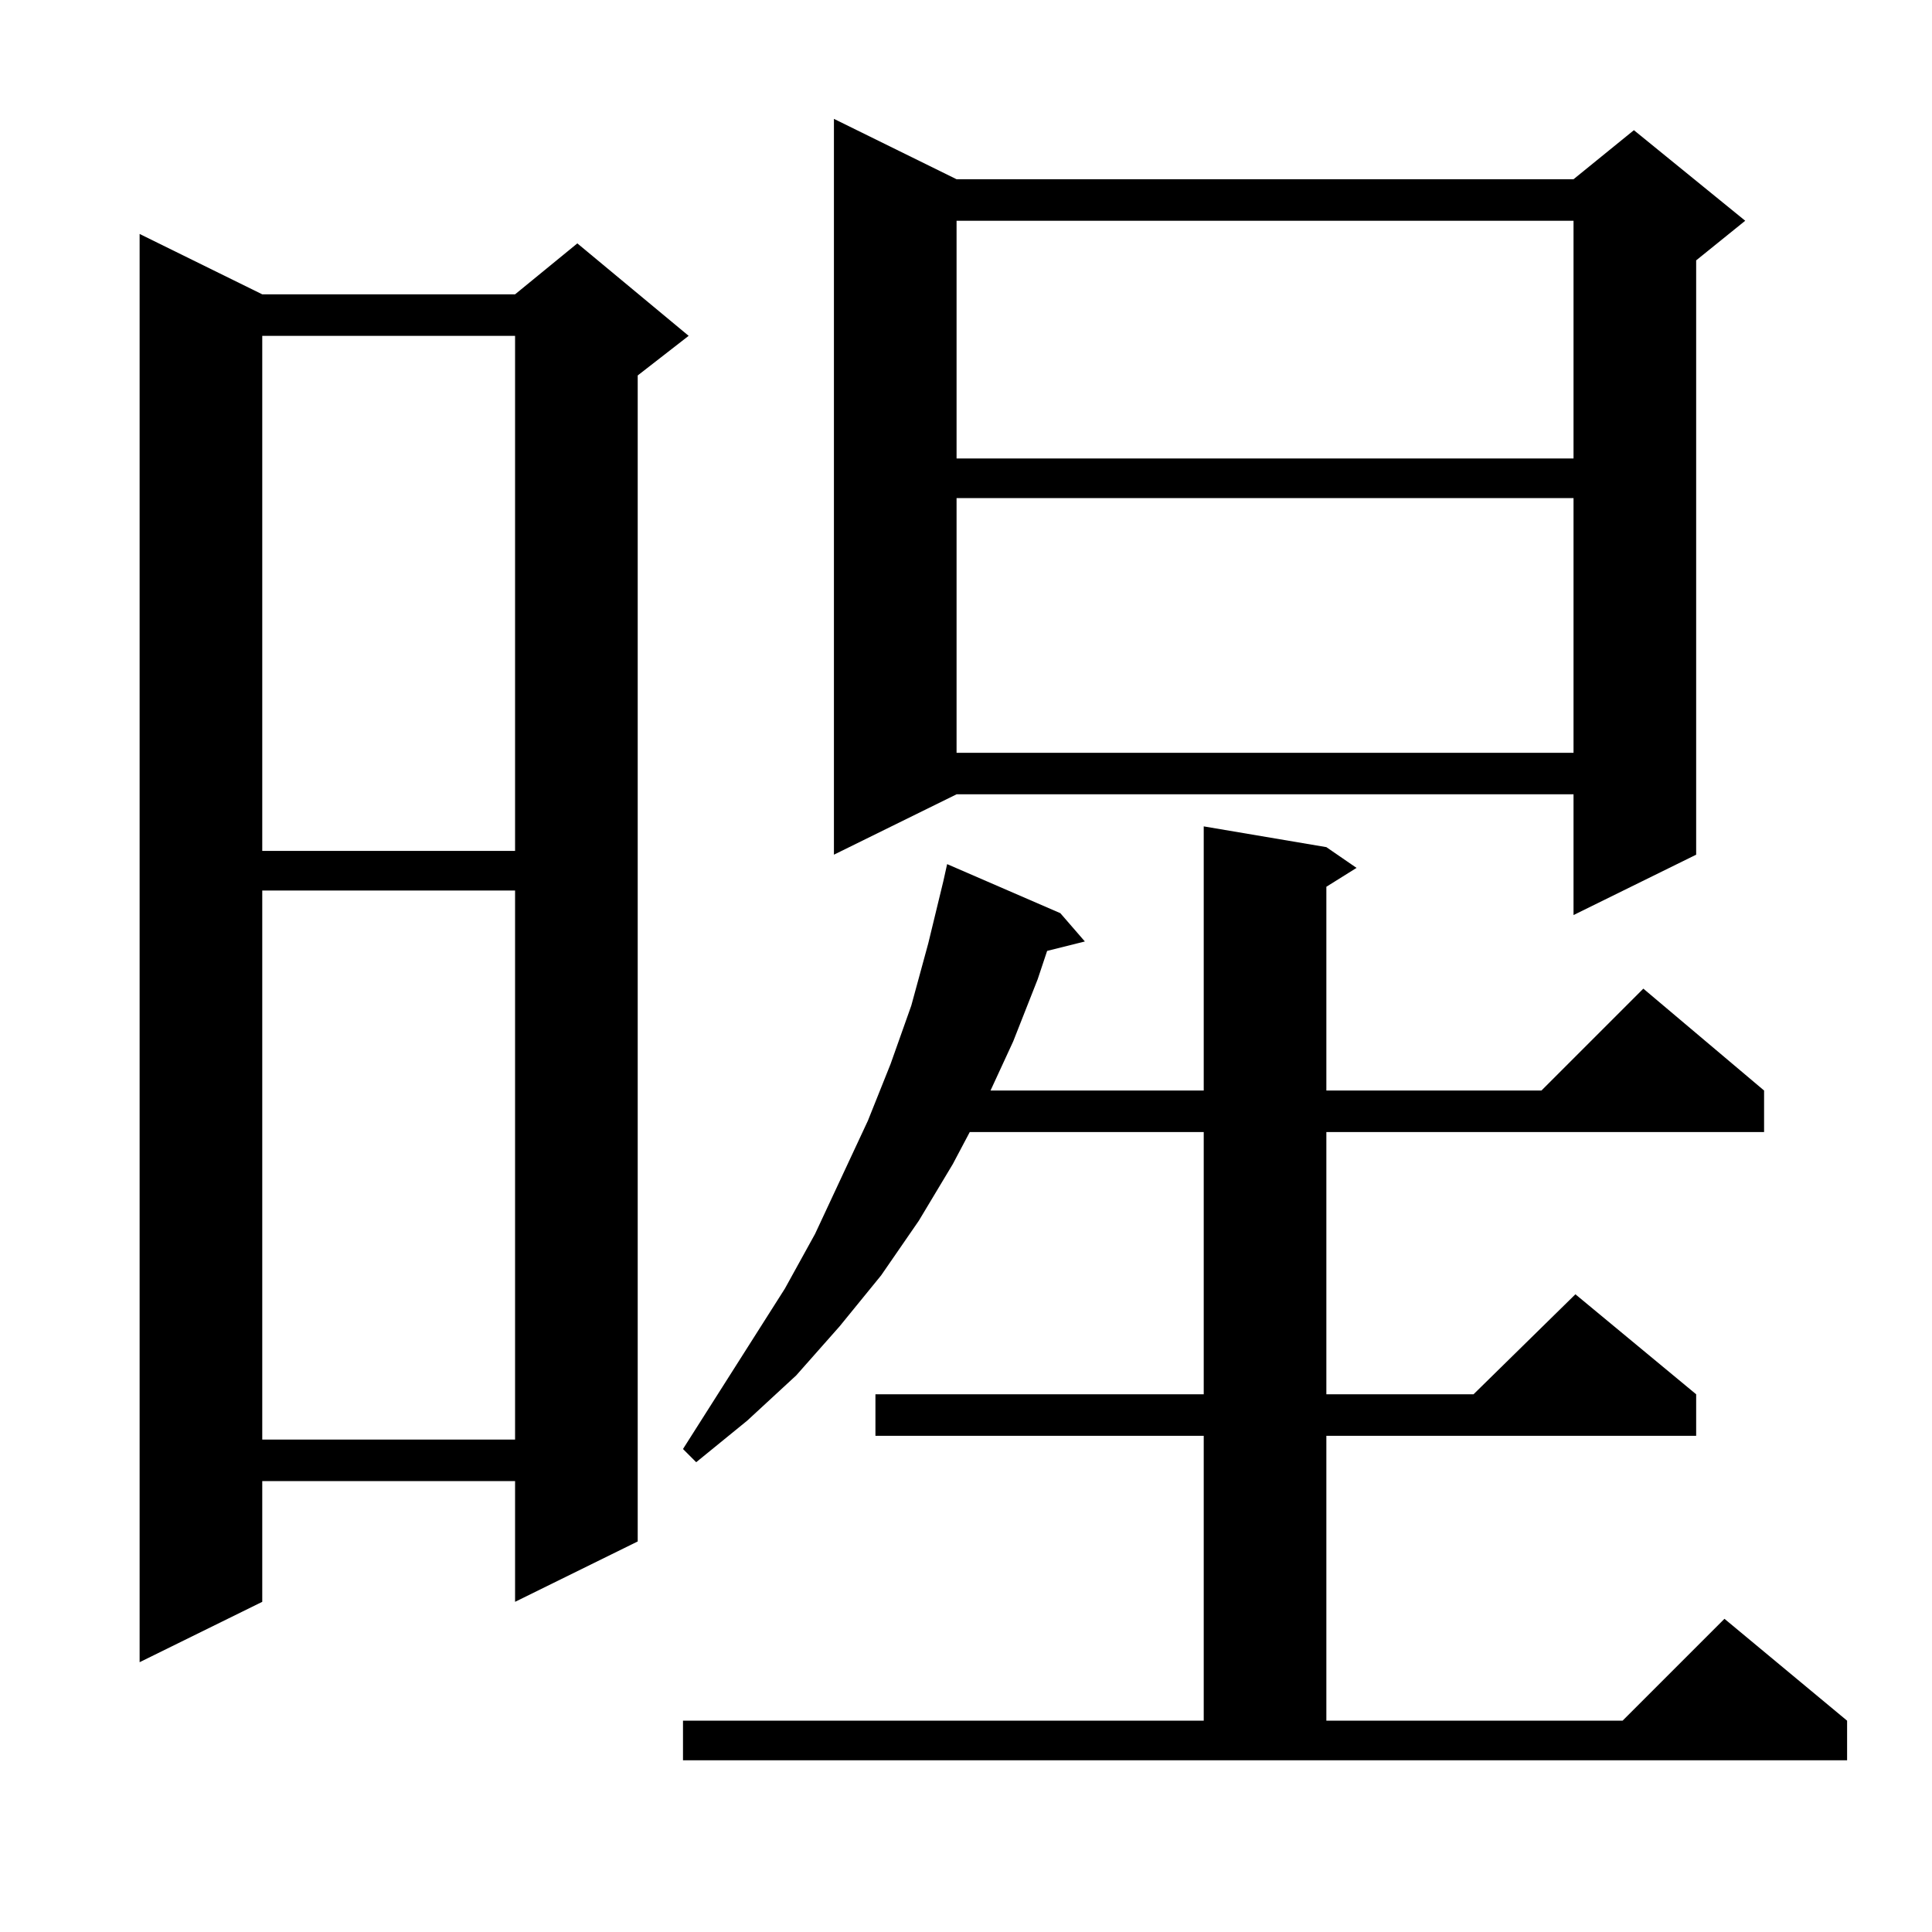 <?xml version="1.0" standalone="no"?>
<!DOCTYPE svg PUBLIC "-//W3C//DTD SVG 1.1//EN" "http://www.w3.org/Graphics/SVG/1.1/DTD/svg11.dtd" >
<svg xmlns="http://www.w3.org/2000/svg" xmlns:xlink="http://www.w3.org/1999/xlink" version="1.1" viewBox="0 -144 1024 1024">
  <g transform="matrix(1 0 0 -1 0 880)">
   <path fill="currentColor"
d="M362 112h276v151h-174v22h174v139h-124l-9 -17l-18 -30l-20 -29l-22 -27l-23 -26l-26 -24l-27 -22l-7 7l54 85l16 29l28 60l12 30l11 31l9 33l8 33l2 9l60 -26l13 -15l-20 -5l-5 -15l-13 -33l-12 -26h113v140l65 -11l16 -11l-16 -10v-108h114l54 54l64 -54v-22h-232v-139
h78l54 53l64 -53v-22h-196v-151h157l54 54l65 -54v-21h-617v21zM139 868h134l33 27l59 -49l-27 -21v-618l-65 -32v64h-134v-64l-65 -32v757zM139 552v-291h134v291h-134zM507 929h327l32 26l59 -48l-26 -21v-315l-65 -32v64h-327l-65 -32v390zM139 846v-273h134v273h-134z
M507 760v-135h327v135h-327zM507 907v-126h327v126h-327z" />
  </g>

</svg>
